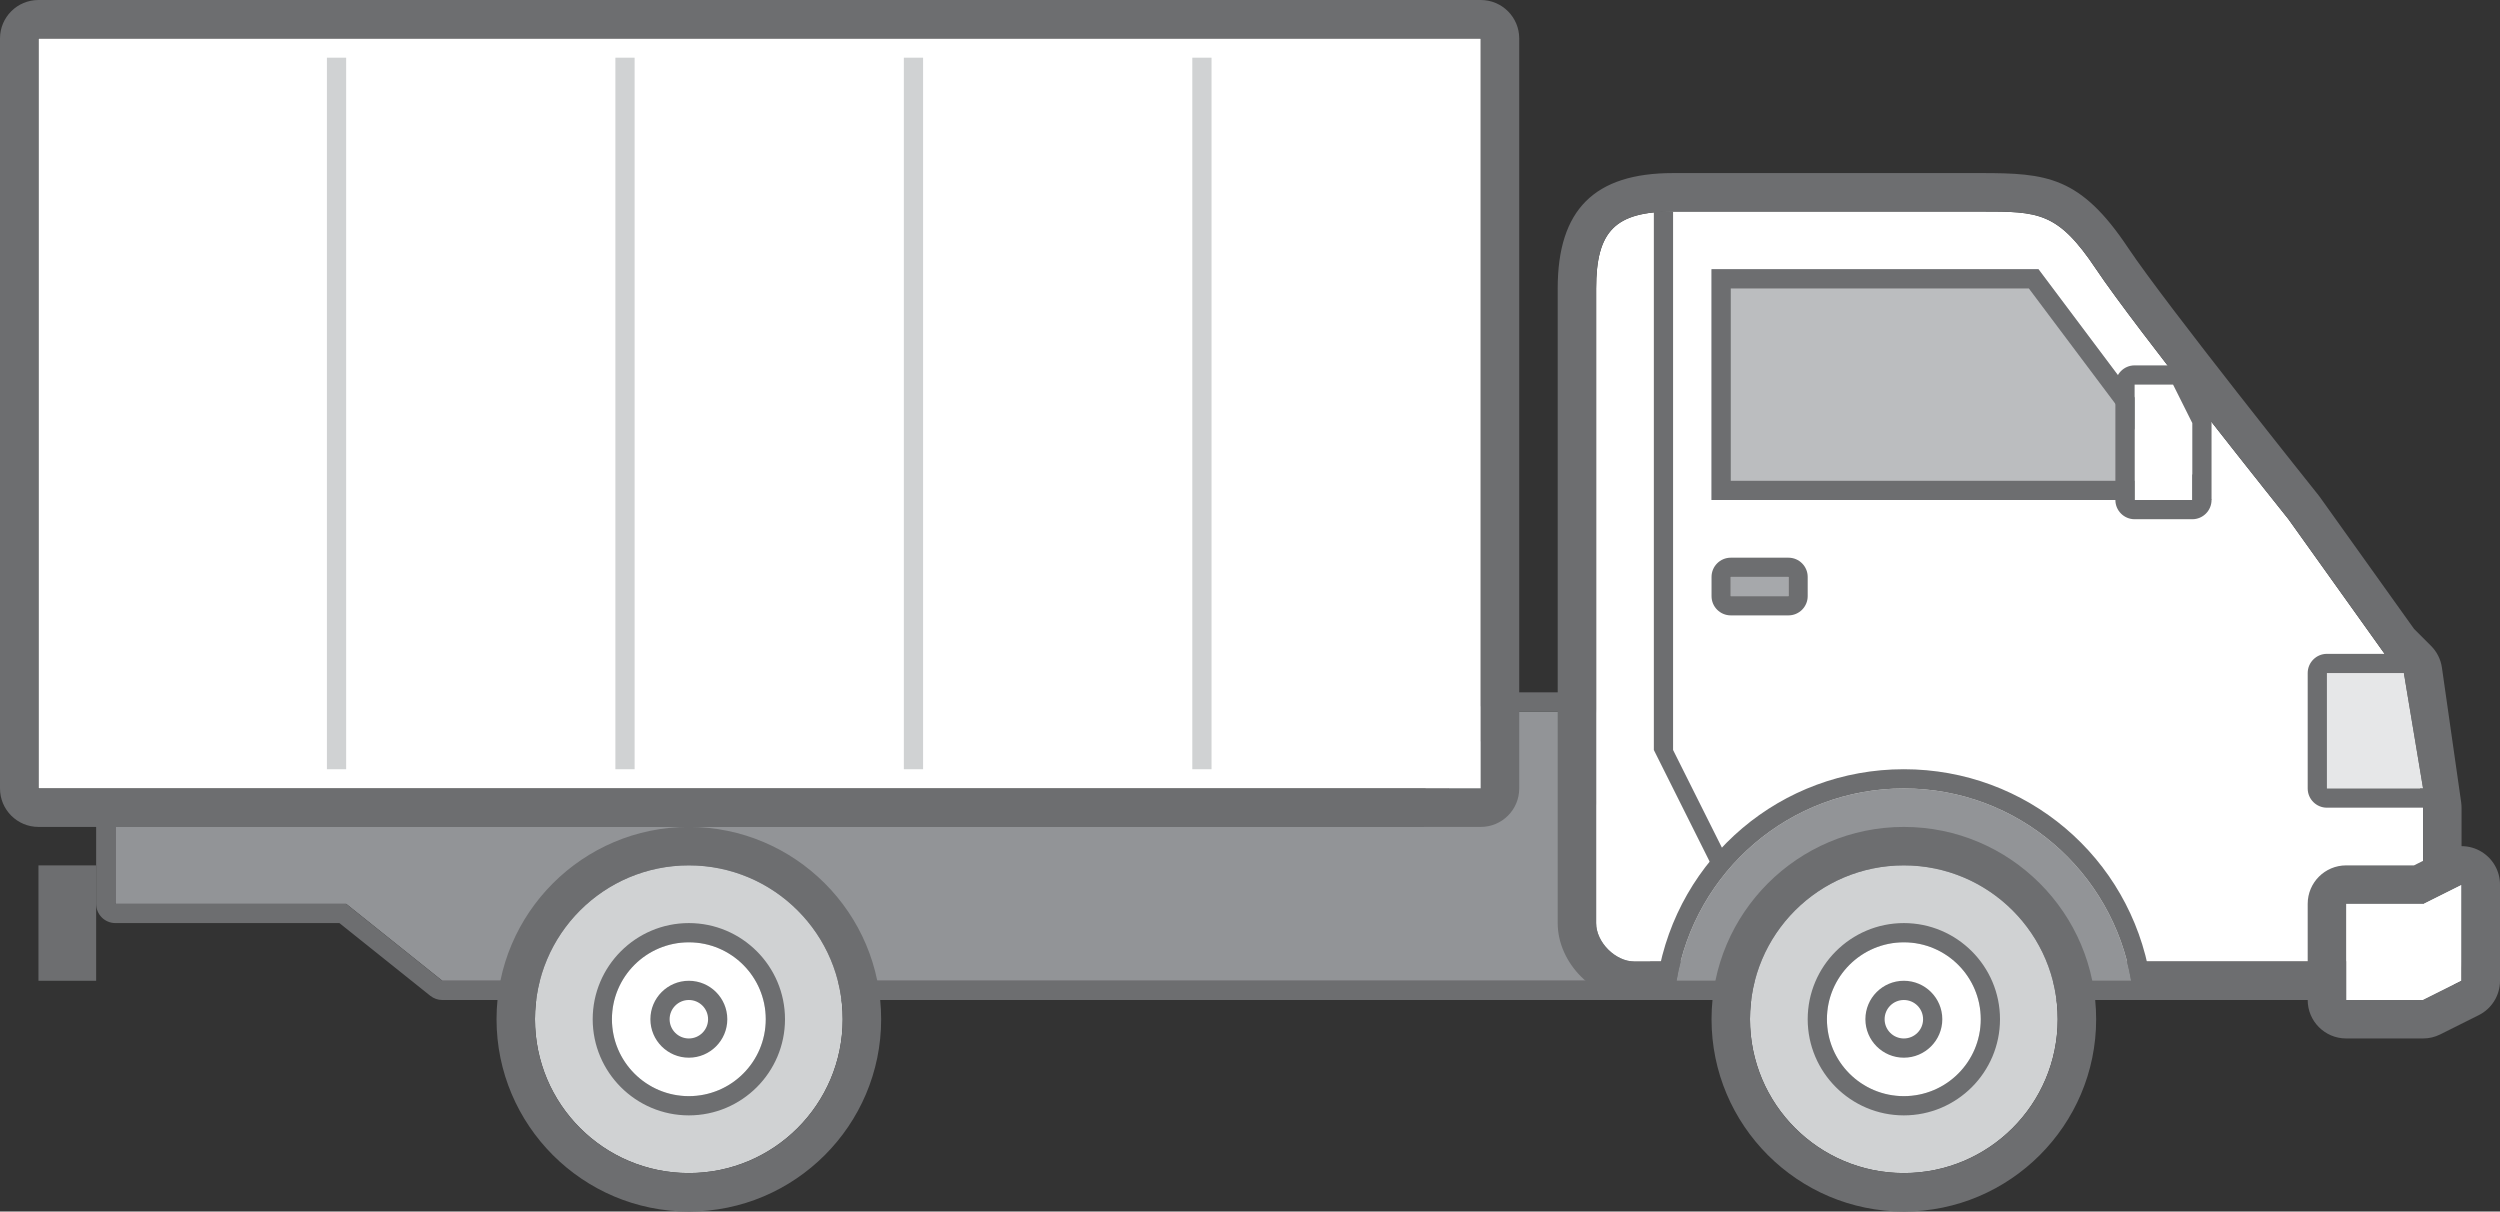 <?xml version="1.0" encoding="iso-8859-1"?>
<!-- Generator: Adobe Illustrator 17.0.0, SVG Export Plug-In . SVG Version: 6.00 Build 0)  -->
<!DOCTYPE svg PUBLIC "-//W3C//DTD SVG 1.1//EN" "http://www.w3.org/Graphics/SVG/1.1/DTD/svg11.dtd">
<svg version="1.1" id="Layer_1" xmlns="http://www.w3.org/2000/svg" xmlns:xlink="http://www.w3.org/1999/xlink" x="0px" y="0px"
	 width="130px" height="63px" viewBox="0 0 130 63" style="enable-background:new 0 0 130 63;" xml:space="preserve">
<rect x="0" y="0" width="130" height="63" fill="#333333" stroke="none"/>
<g>
	<g>
		<polygon style="fill:#929497;" points="85,51 23,51 18,47 6,47 6,43 74,43 78,37 82,37 		"/>
		<path style="fill:#6D6E70;" d="M82,37l3,14H23l-5-4H6v-4h68l4-6H82 M82,36h-4c-0.334,0-0.647,0.167-0.832,0.445L73.465,42H6
			c-0.552,0-1,0.448-1,1v4c0,0.552,0.448,1,1,1h11.649l4.726,3.781C22.553,51.923,22.773,52,23,52h62
			c0.302,0,0.588-0.136,0.778-0.371c0.19-0.235,0.263-0.543,0.2-0.838l-3-14C82.879,36.329,82.472,36,82,36L82,36z"/>
	</g>
	<g>
		<path style="fill:#FFFFFF;" d="M85,50c-1,0-2-1-2-2s0-31,0-33c0-3,1-4,4-4c2,0,14,0,16,0c3,0,4,0,6,3s10,13,10,13l5,7l1,1l1,7v8
			H85z"/>
		<path style="fill:#6D6E70;" d="M103,11c3,0,4,0,6,3s10,13,10,13l5,7l1,1l1,7v8H85c-1,0-2-1-2-2s0-31,0-33c0-3,1-4,4-4
			C89,11,101,11,103,11 M103,9H87c-4.093,0-6,1.907-6,6v33c0,2.093,1.907,4,4,4h41c1.105,0,2-0.895,2-2v-8
			c0-0.095-0.007-0.189-0.02-0.283l-1-7c-0.061-0.428-0.26-0.825-0.566-1.131l-0.883-0.883l-4.904-6.865
			c-0.021-0.03-0.043-0.059-0.066-0.087c-0.079-0.099-7.968-9.966-9.898-12.86C108.181,9.165,106.424,9,103,9L103,9z"/>
	</g>
	<g>
		<g>
			<path style="fill:#929497;" d="M110.82,51c-0.954-5.674-5.876-10-11.82-10c-5.944,0-10.866,4.326-11.82,10H110.82z"/>
			<path style="fill:#6D6E70;" d="M99,41c5.944,0,10.866,4.326,11.82,10H87.18C88.134,45.326,93.056,41,99,41 M99,40
				c-6.365,0-11.751,4.556-12.806,10.834c-0.049,0.29,0.033,0.587,0.223,0.812S86.885,52,87.18,52h23.641
				c0.294,0,0.573-0.13,0.763-0.354s0.271-0.521,0.223-0.812C110.751,44.556,105.365,40,99,40L99,40z"/>
		</g>
		<g>
			<circle style="fill:#D0D2D3;" cx="99" cy="53" r="8"/>
			<path style="fill:#6D6E70;" d="M99,45c4.418,0,8,3.582,8,8s-3.582,8-8,8s-8-3.582-8-8S94.582,45,99,45 M99,43
				c-5.514,0-10,4.486-10,10s4.486,10,10,10s10-4.486,10-10S104.514,43,99,43L99,43z"/>
		</g>
		<g>
			<circle style="fill:#FFFFFF;" cx="99" cy="53" r="4"/>
			<path style="fill:#6D6E70;" d="M99,49c2.209,0,4,1.791,4,4s-1.791,4-4,4s-4-1.791-4-4S96.791,49,99,49 M99,48
				c-2.757,0-5,2.243-5,5s2.243,5,5,5s5-2.243,5-5S101.757,48,99,48L99,48z"/>
		</g>
		<g>
			<circle style="fill:#FFFFFF;" cx="99" cy="53" r="1"/>
			<path style="fill:#6D6E70;" d="M99,52c0.553,0,1,0.447,1,1s-0.447,1-1,1s-1-0.447-1-1S98.447,52,99,52 M99,51
				c-1.103,0-2,0.897-2,2s0.897,2,2,2s2-0.897,2-2S100.103,51,99,51L99,51z"/>
		</g>
	</g>
	<g>
		<circle style="fill:#D0D2D3;" cx="35.82" cy="53" r="8"/>
		<path style="fill:#6D6E70;" d="M35.82,45c4.418,0,8,3.582,8,8s-3.582,8-8,8s-8-3.582-8-8S31.402,45,35.82,45 M35.82,43
			c-5.514,0-10,4.486-10,10s4.486,10,10,10s10-4.486,10-10S41.334,43,35.82,43L35.82,43z"/>
	</g>
	<g>
		<circle style="fill:#FFFFFF;" cx="35.82" cy="53" r="4"/>
		<path style="fill:#6D6E70;" d="M35.82,49c2.209,0,4,1.791,4,4s-1.791,4-4,4c-2.209,0-4-1.791-4-4S33.611,49,35.82,49 M35.82,48
			c-2.757,0-5,2.243-5,5s2.243,5,5,5s5-2.243,5-5S38.577,48,35.82,48L35.82,48z"/>
	</g>
	<g>
		<circle style="fill:#FFFFFF;" cx="35.82" cy="53" r="1"/>
		<path style="fill:#6D6E70;" d="M35.82,52c0.553,0,1,0.447,1,1s-0.447,1-1,1s-1-0.447-1-1S35.268,52,35.82,52 M35.82,51
			c-1.103,0-2,0.897-2,2s0.897,2,2,2s2-0.897,2-2S36.923,51,35.82,51L35.82,51z"/>
	</g>
	<g>
		<rect x="90" y="30" style="fill:#A6A8AB;" width="3" height="1"/>
		<path style="fill:#6D6E70;" d="M93,30v1h-3v-1H93 M93,29h-3c-0.552,0-1,0.448-1,1v1c0,0.552,0.448,1,1,1h3c0.552,0,1-0.448,1-1v-1
			C94,29.448,93.552,29,93,29L93,29z"/>
	</g>
	<g>
		<polygon style="fill:#BBBDBF;" points="89,14 106,14 115,26 89,26 		"/>
		<path style="fill:#6D6E70;" d="M105.5,15l7.5,10H90V15H105.5 M106,14H89v12h26L106,14L106,14z"/>
	</g>
	<g>
		<polygon style="fill:#E6E7E8;" points="125,35 121,35 121,41 126,41 		"/>
		<path style="fill:#6D6E70;" d="M125,35l1,6h-5v-6H125 M125,34h-4c-0.552,0-1,0.448-1,1v6c0,0.552,0.448,1,1,1h5
			c0.294,0,0.573-0.129,0.763-0.354s0.272-0.521,0.223-0.811l-1-6C125.906,34.353,125.489,34,125,34L125,34z"/>
	</g>
	<g>
		<polygon style="fill:#FFFFFF;" points="122,47 126,47 128,46 128,51 126,52 122,52 		"/>
		<path style="fill:#6D6E70;" d="M128,46v5l-2,1h-4v-5h4L128,46 M128,44c-0.306,0-0.612,0.07-0.894,0.211L125.528,45H122
			c-1.105,0-2,0.895-2,2v5c0,1.105,0.895,2,2,2h4c0.31,0,0.617-0.072,0.894-0.211l2-1C129.572,52.45,130,51.758,130,51v-5
			c0-0.693-0.359-1.337-0.949-1.701C128.73,44.1,128.366,44,128,44L128,44z"/>
	</g>
	<rect x="86" y="11" style="fill:#6D6E70;" width="1" height="28"/>
	<polygon style="fill:#6D6E70;" points="90,45 89,45 86,39 87,39 	"/>
	<g>
		<polygon style="fill:#FFFFFF;" points="111,20 113,20 114,22 114,26 111,26 		"/>
		<path style="fill:#6D6E70;" d="M113,20l1,2v4h-3v-6H113 M113,19h-2c-0.552,0-1,0.448-1,1v6c0,0.552,0.448,1,1,1h3
			c0.552,0,1-0.448,1-1v-4c0-0.155-0.036-0.308-0.106-0.447l-1-2C113.725,19.214,113.379,19,113,19L113,19z"/>
	</g>
	<g>
		<rect x="2" y="2" style="fill:#FFFFFF;" width="75" height="39"/>
		<path style="fill:#6D6E70;" d="M77,2v39H2V2H77 M77,0H2C0.895,0,0,0.895,0,2v39c0,1.105,0.895,2,2,2h75c1.105,0,2-0.895,2-2V2
			C79,0.895,78.105,0,77,0L77,0z"/>
	</g>
	<rect x="2" y="45" style="fill:#6D6E70;" width="3" height="6"/>
	<rect x="17" y="3" style="fill:#D0D2D3;" width="1" height="37"/>
	<rect x="32" y="3" style="fill:#D0D2D3;" width="1" height="37"/>
	<rect x="47" y="3" style="fill:#D0D2D3;" width="1" height="37"/>
	<rect x="62" y="3" style="fill:#D0D2D3;" width="1" height="37"/>
</g>
</svg>
